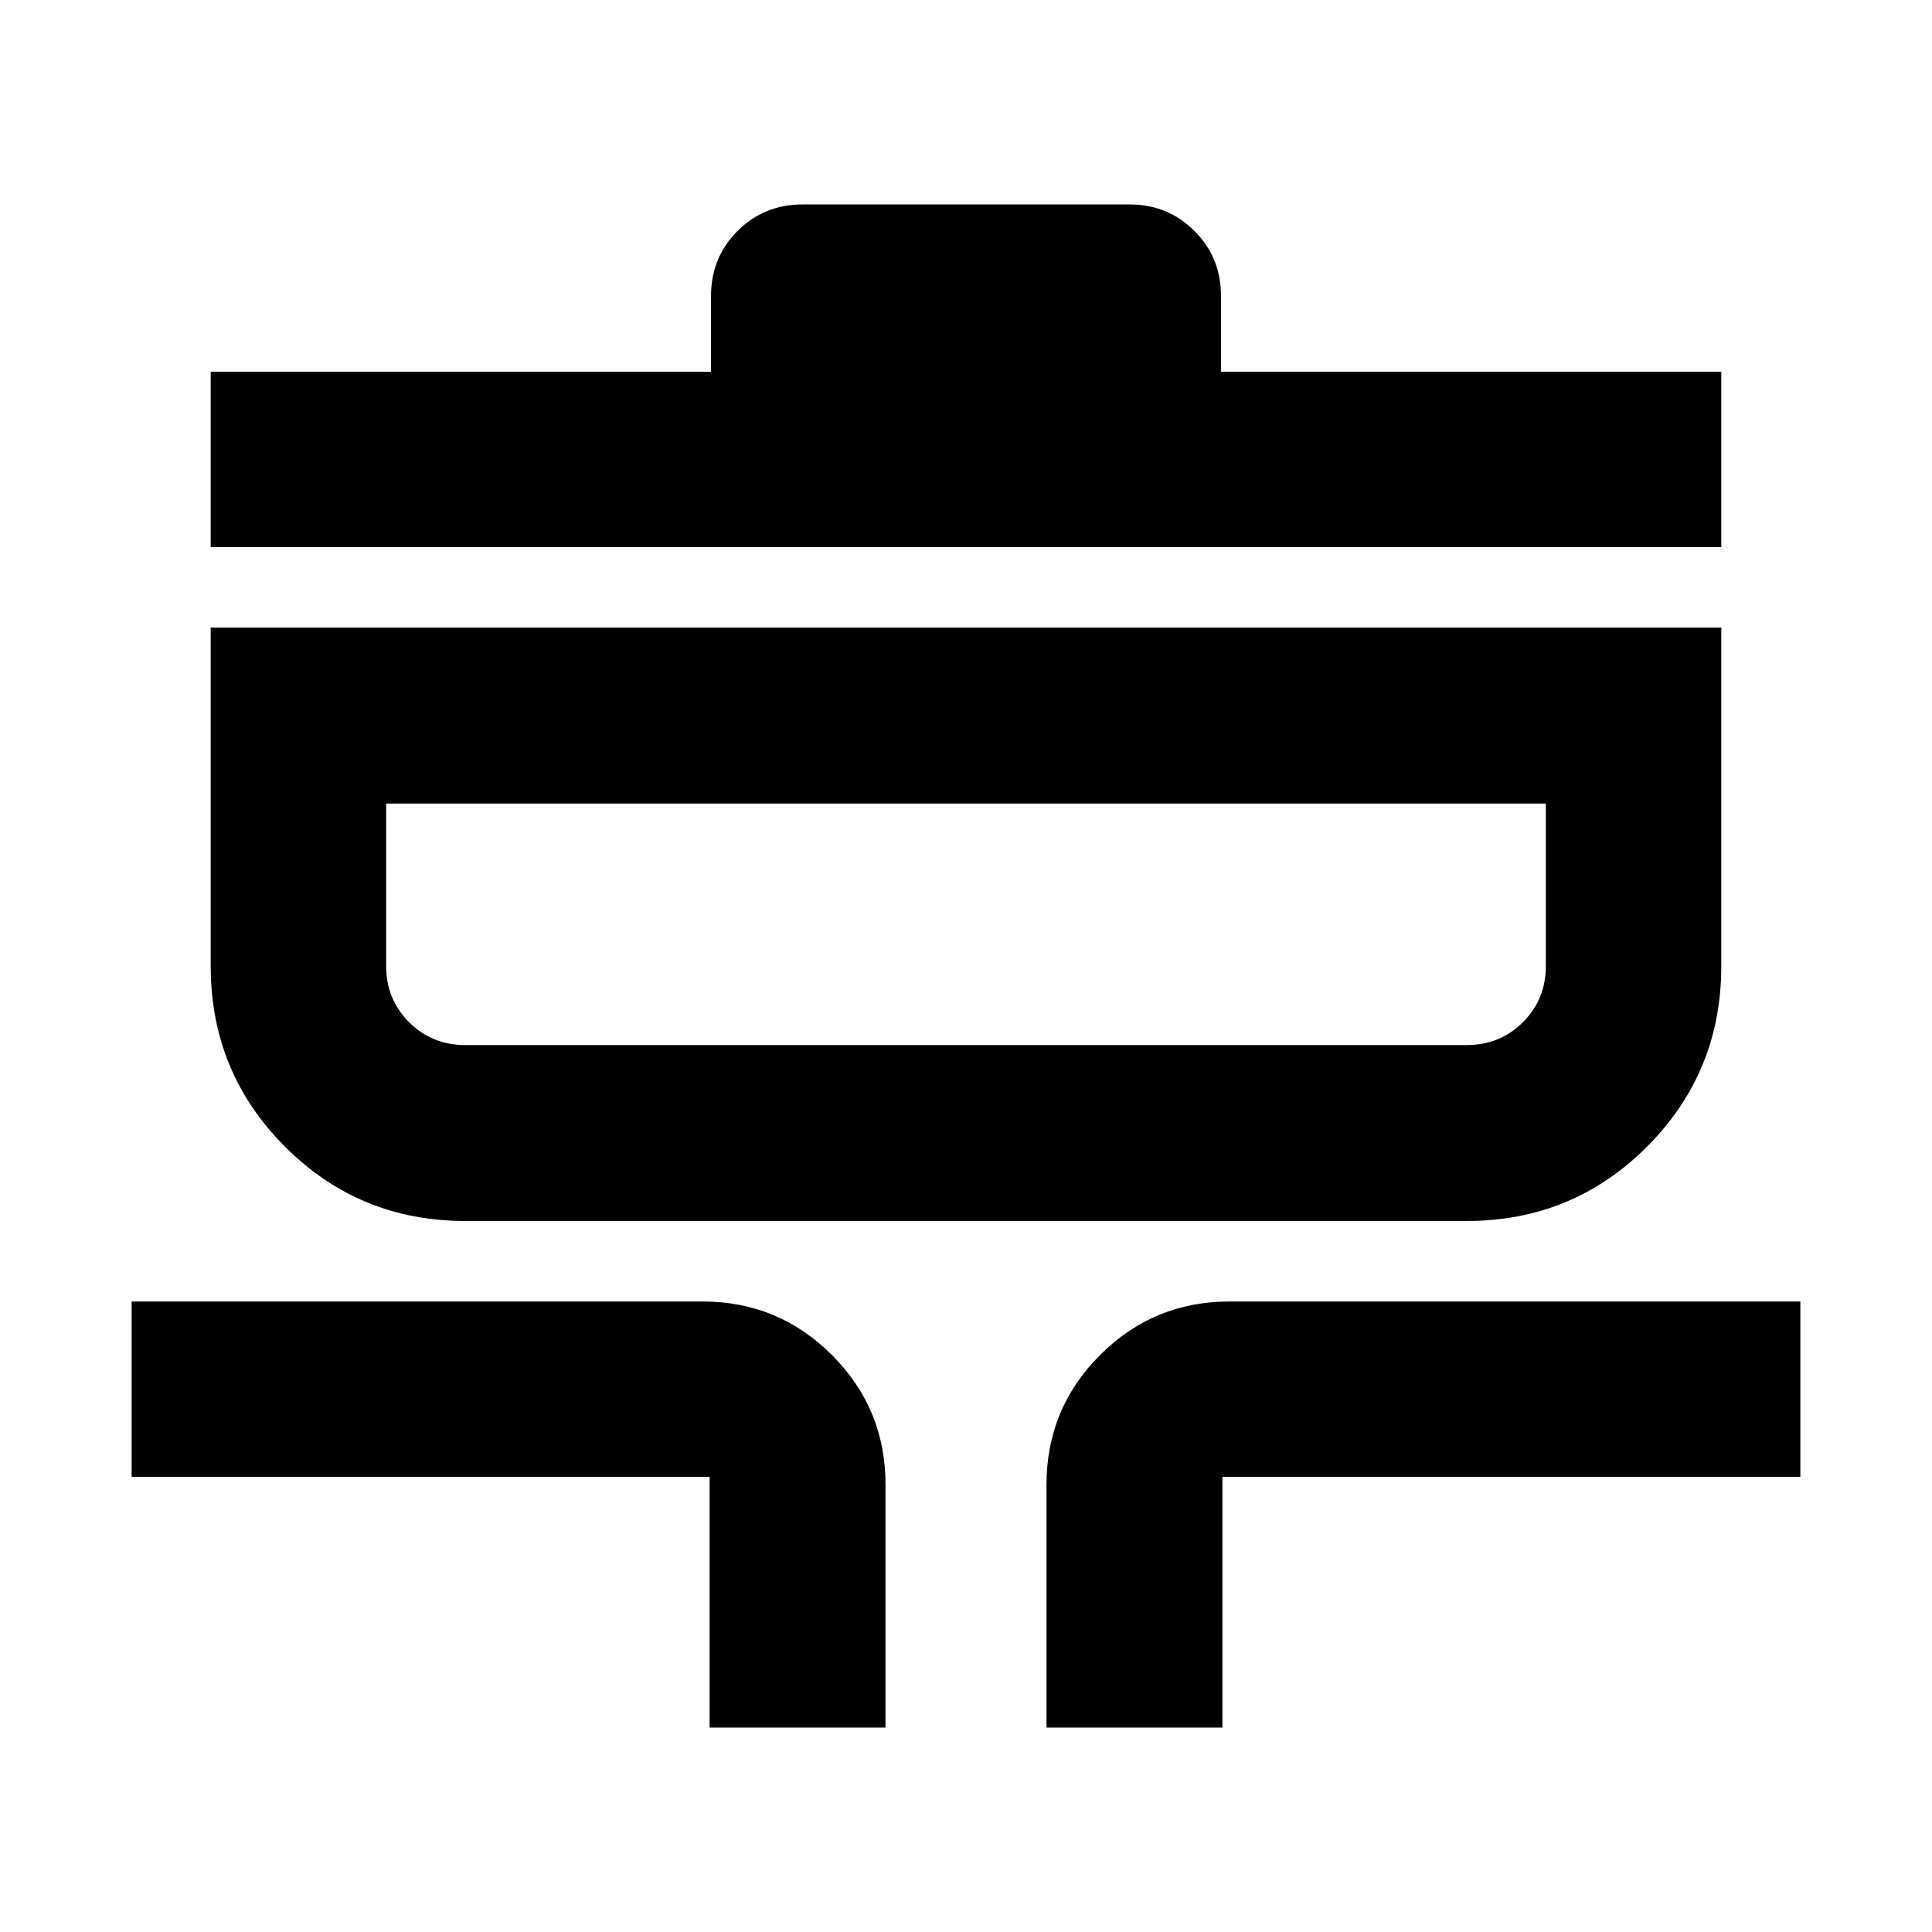 <svg aria-hidden="true" viewBox="0 -960 960 960" fill="currentColor">
  <path d="M352.587-101.587V-226.13H65.413v-87.174H349q37.782 0 64.391 26.609Q440-260.087 440-222.304v120.717h-87.413Zm167.413 0v-120.717q0-37.783 26.609-64.391 26.609-26.609 64.391-26.609h283.587v87.174H607.413v124.543H520ZM231.152-353.304q-52.69 0-89.573-36.953Q104.695-427.21 104.695-480v-168.131h750.61V-480q0 52.79-36.883 89.743-36.884 36.953-89.574 36.953H231.152Zm0-87.413h497.696q16.522 0 27.902-11.381 11.381-11.38 11.381-27.902v-80.717H191.869V-480q0 16.522 11.381 27.902 11.38 11.381 27.902 11.381ZM104.695-688.131v-87.174h248.609v-37.608q0-19.153 13.174-32.327 13.174-13.173 32.326-13.173h162.392q19.152 0 32.326 13.173 13.174 13.174 13.174 32.327v37.608h248.609v87.174h-750.61Zm87.174 247.414v-120 120Z"/>
</svg>
